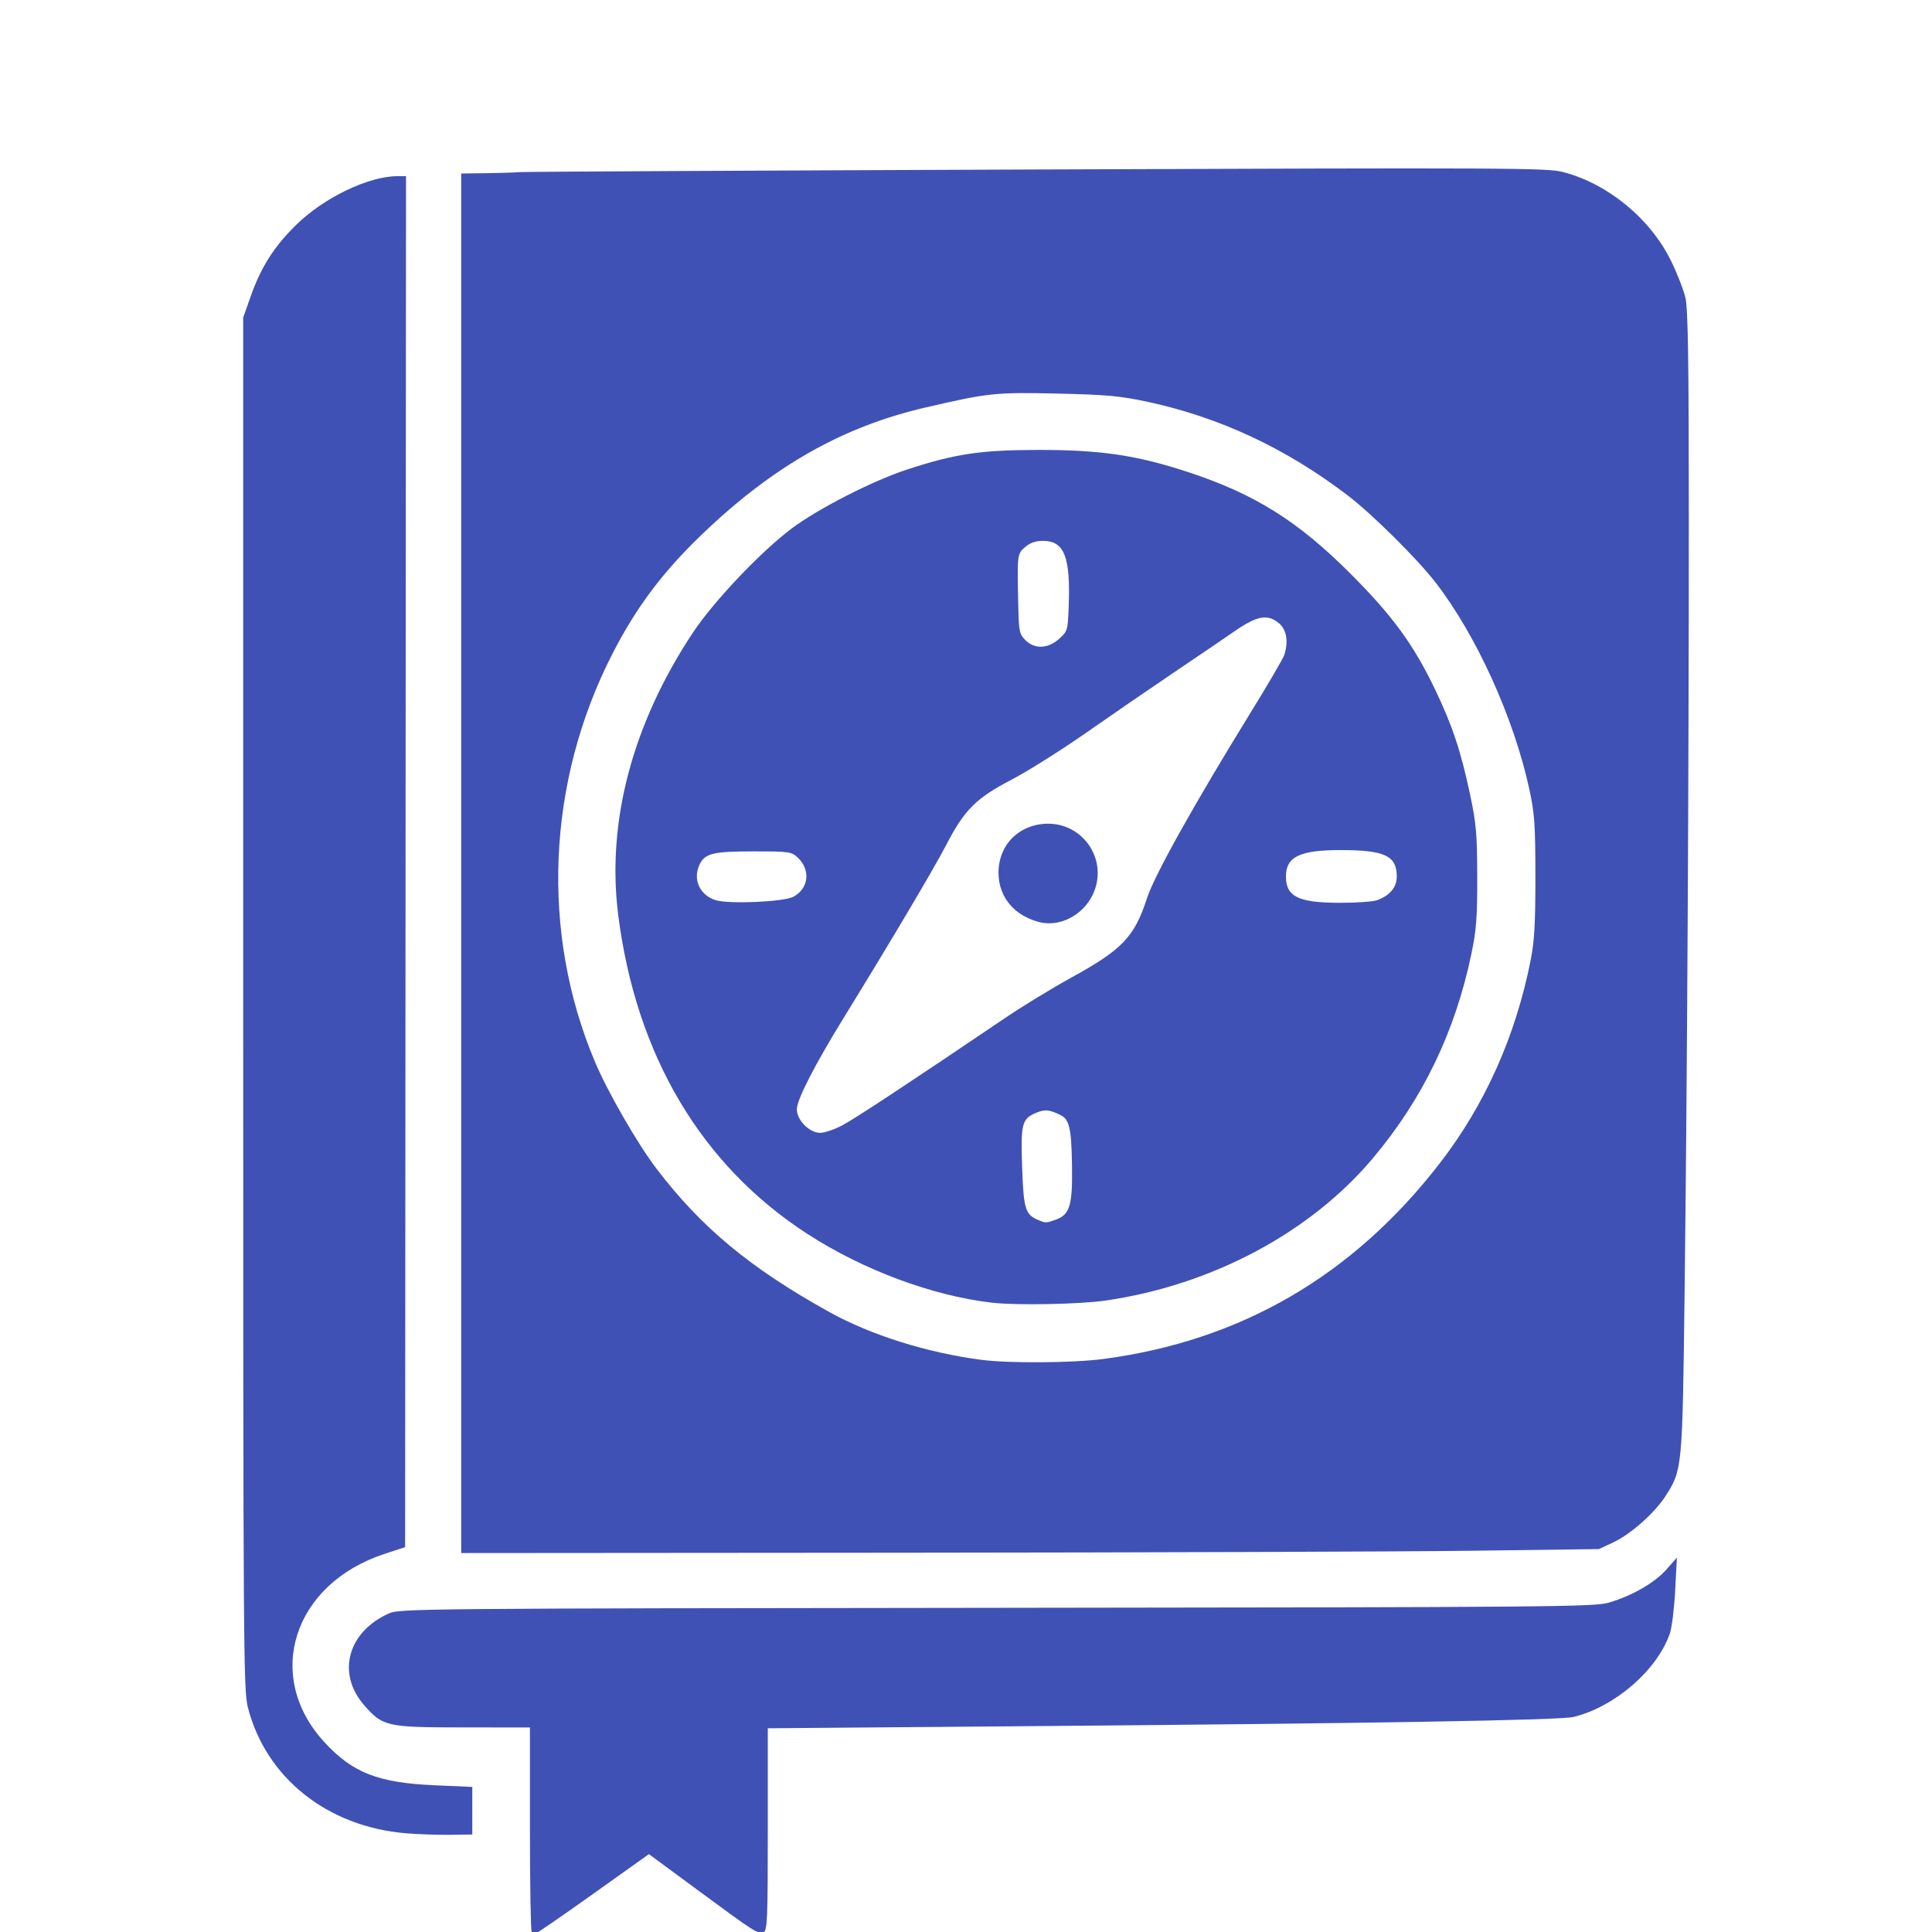 <?xml version="1.0" encoding="UTF-8" standalone="no"?>
<!-- Created with Inkscape (http://www.inkscape.org/) -->

<svg
   version="1.1"
   id="svg228"
   width="668"
   height="668"
   viewBox="0 0 668 668"
   sodipodi:docname="logo-blue.svg"
   inkscape:version="1.2.2 (b0a8486541, 2022-12-01)"
   xmlns:inkscape="http://www.inkscape.org/namespaces/inkscape"
   xmlns:sodipodi="http://sodipodi.sourceforge.net/DTD/sodipodi-0.dtd"
   xmlns="http://www.w3.org/2000/svg"
   xmlns:svg="http://www.w3.org/2000/svg">
  <defs
     id="defs232" />
  <sodipodi:namedview
     id="namedview230"
     pagecolor="#ffffff"
     bordercolor="#000000"
     borderopacity="0.25"
     inkscape:showpageshadow="2"
     inkscape:pageopacity="0.0"
     inkscape:pagecheckerboard="0"
     inkscape:deskcolor="#d1d1d1"
     showgrid="false"
     inkscape:zoom="0.31718499"
     inkscape:cx="113.49844"
     inkscape:cy="796.06542"
     inkscape:window-width="2560"
     inkscape:window-height="1383"
     inkscape:window-x="0"
     inkscape:window-y="33"
     inkscape:window-maximized="1"
     inkscape:current-layer="g234" />
  <g
     inkscape:groupmode="layer"
     inkscape:label="Image"
     id="g234"
     transform="translate(-236.5,-180.071)">
    <path
       style="fill:#4051b5;stroke-width:0.914;fill-opacity:1"
       d="m 420.338,848.02 c -0.335,-0.335 -0.609,-16.372 -0.609,-35.637 v -35.028 l -23.073,-0.02 c -26.493,-0.023 -27.752,-0.304 -34.195,-7.623 -9.669,-10.985 -5.784,-25.439 8.55,-31.809 3.686,-1.638 11.257,-1.707 210.166,-1.92 194.444,-0.208 206.654,-0.315 211.75,-1.84 8.059,-2.412 15.748,-6.86 19.784,-11.446 l 3.589,-4.078 -0.594,11.321 c -0.327,6.227 -1.16,12.949 -1.853,14.937 -4.416,12.681 -18.907,25.259 -33.214,28.828 -4.668,1.164 -69.248,2.24 -195.748,3.26 l -82.924,0.669 v 34.943 c 0,30.933 -0.165,35.006 -1.437,35.494 -2,0.767 -2.809,0.255 -22.319,-14.132 l -17.345,-12.79 -19.28,13.74 c -10.604,7.557 -19.586,13.74 -19.96,13.74 -0.374,0 -0.954,-0.274 -1.289,-0.609 z m -43.556,-34.09 c -27.116,-2.279 -48.341,-19.193 -54.571,-43.487 -1.537,-5.995 -1.625,-19.161 -1.625,-243.459 V 289.863 l 2.58,-7.301 c 3.6,-10.188 8.074,-17.219 15.75,-24.753 9.604,-9.426 25.038,-16.832 35.078,-16.832 h 2.888 l -0.155,237.011 -0.155,237.011 -7.228,2.381 c -31.471,10.369 -41.647,42.112 -20.81,64.912 9.772,10.692 18.627,14.183 38.157,15.044 l 13.107,0.578 -2.8e-4,8.224 -2.9e-4,8.224 -7.624,0.11 c -4.193,0.06 -11.119,-0.184 -15.391,-0.543 z m 19.189,-335.375 V 240.063 l 8.909,-0.117 c 4.9,-0.064 9.937,-0.228 11.194,-0.365 1.256,-0.137 81.645,-0.546 178.641,-0.91 164.663,-0.617 176.75,-0.558 182.296,0.9 15.488,4.071 30.044,16.051 37.235,30.646 2.105,4.272 4.354,10.029 4.998,12.793 0.9,3.861 1.171,21.644 1.171,76.756 0,89.725 -0.565,193.79 -1.448,266.542 -0.745,61.408 -0.791,61.913 -6.481,70.854 -3.762,5.912 -12.047,13.299 -18.113,16.152 l -5.026,2.363 -43.861,0.569 c -24.123,0.313 -112.633,0.621 -196.688,0.685 l -152.827,0.117 z M 618.14,649.927 c 47.52,-6.326 86.152,-28.822 116.165,-67.645 15.641,-20.232 26.252,-43.968 31.46,-70.374 1.266,-6.418 1.618,-12.738 1.606,-28.784 -0.014,-17.92 -0.283,-21.792 -2.093,-30.154 -5.362,-24.768 -18.453,-53.567 -32.605,-71.73 -6.395,-8.207 -21.831,-23.486 -30.134,-29.828 -21.368,-16.32 -44.391,-27.085 -69.383,-32.441 -9.305,-1.994 -14.129,-2.434 -30.867,-2.815 -21.632,-0.492 -23.977,-0.246 -45.796,4.806 -28.529,6.606 -52.488,20.163 -76.937,43.536 -13.875,13.265 -23.082,25.525 -31.41,41.827 -22.555,44.152 -24.763,96.21 -5.97,140.795 4.422,10.491 14.663,28.29 21.272,36.974 15.534,20.407 32.436,34.432 59.799,49.62 14.412,7.999 33.941,14.127 52.734,16.546 9.608,1.237 31.675,1.062 42.158,-0.333 z m -38.503,-19.429 c -20.609,-2.34 -44.667,-11.285 -63.963,-23.781 -36.694,-23.762 -59.225,-61.718 -65.411,-110.19 -4.104,-32.157 4.855,-66.09 25.791,-97.688 7.144,-10.782 23.316,-27.854 34.07,-35.964 9.045,-6.822 27.902,-16.483 39.817,-20.399 16.724,-5.497 25.6,-6.826 45.688,-6.84 21.463,-0.015 33.905,1.825 51.572,7.627 23.092,7.583 38.044,16.934 56.271,35.193 14.57,14.596 21.779,24.467 29.236,40.038 5.949,12.42 8.88,21.225 12.085,36.303 2.115,9.95 2.433,13.601 2.468,28.327 0.034,14.223 -0.294,18.499 -2.062,26.956 -5.603,26.795 -16.783,49.954 -34.01,70.446 -21.636,25.737 -55.676,43.872 -92.377,49.214 -8.906,1.296 -30.717,1.718 -39.175,0.758 z m 21.822,-28.684 c 4.946,-1.724 5.921,-4.966 5.692,-18.927 -0.211,-12.851 -0.913,-15.83 -4.085,-17.341 -3.884,-1.85 -5.307,-1.971 -8.329,-0.708 -4.924,2.058 -5.36,3.778 -4.82,19.02 0.51,14.39 1.085,16.212 5.711,18.105 2.464,1.009 2.514,1.007 5.831,-0.149 z m -73.771,-32.629 c 4.36,-2.295 22.797,-14.448 56.235,-37.07 6.127,-4.145 16.342,-10.387 22.701,-13.872 17.931,-9.827 22.118,-14.202 26.476,-27.663 2.54,-7.846 16.257,-32.41 35.8,-64.11 6.042,-9.8 11.292,-18.786 11.666,-19.968 1.447,-4.567 0.788,-8.661 -1.746,-10.84 -3.933,-3.383 -7.583,-2.776 -15.275,2.541 -3.683,2.546 -13.275,9.064 -21.316,14.485 -8.041,5.421 -21.635,14.762 -30.209,20.757 -8.574,5.995 -20.202,13.307 -25.839,16.248 -12.233,6.382 -16.263,10.416 -22.533,22.556 -4.109,7.955 -18.886,32.878 -35.107,59.211 -10.376,16.843 -16.522,28.807 -16.522,32.157 0,3.755 4.343,8.14 8.061,8.14 1.495,0 4.919,-1.158 7.609,-2.573 z m 67.477,-70.468 c -4.868,-1.481 -8.323,-3.913 -10.735,-7.557 -3.61,-5.455 -3.583,-13.401 0.064,-18.912 3.039,-4.593 8.373,-7.351 14.271,-7.38 12.571,-0.062 20.901,12.791 15.704,24.232 -3.458,7.614 -11.963,11.85 -19.305,9.617 z M 510.751,490.16 c 5.367,-2.775 6.123,-9.303 1.572,-13.574 -2.174,-2.041 -2.901,-2.143 -15.32,-2.143 -14.089,0 -16.864,0.7 -18.692,4.712 -2.319,5.091 0.183,10.459 5.668,12.159 4.553,1.411 23.383,0.599 26.773,-1.154 z m 202.008,1.127 c 4.357,-1.651 6.684,-4.478 6.684,-8.119 0,-7.228 -4.113,-9.169 -19.447,-9.177 -14.086,-0.007 -18.873,2.309 -18.873,9.133 0,6.945 4.258,9.053 18.386,9.101 5.872,0.02 11.835,-0.402 13.25,-0.938 z M 602.696,400.961 c 2.899,-2.589 2.993,-2.906 3.307,-11.054 0.666,-17.308 -1.49,-22.831 -8.911,-22.831 -2.51,0 -4.424,0.669 -6.144,2.149 -2.758,2.373 -2.751,2.314 -2.38,20.052 0.191,9.114 0.377,10.035 2.45,12.107 3.198,3.198 7.811,3.031 11.678,-0.423 z"
       id="path292" />
  </g>
</svg>
